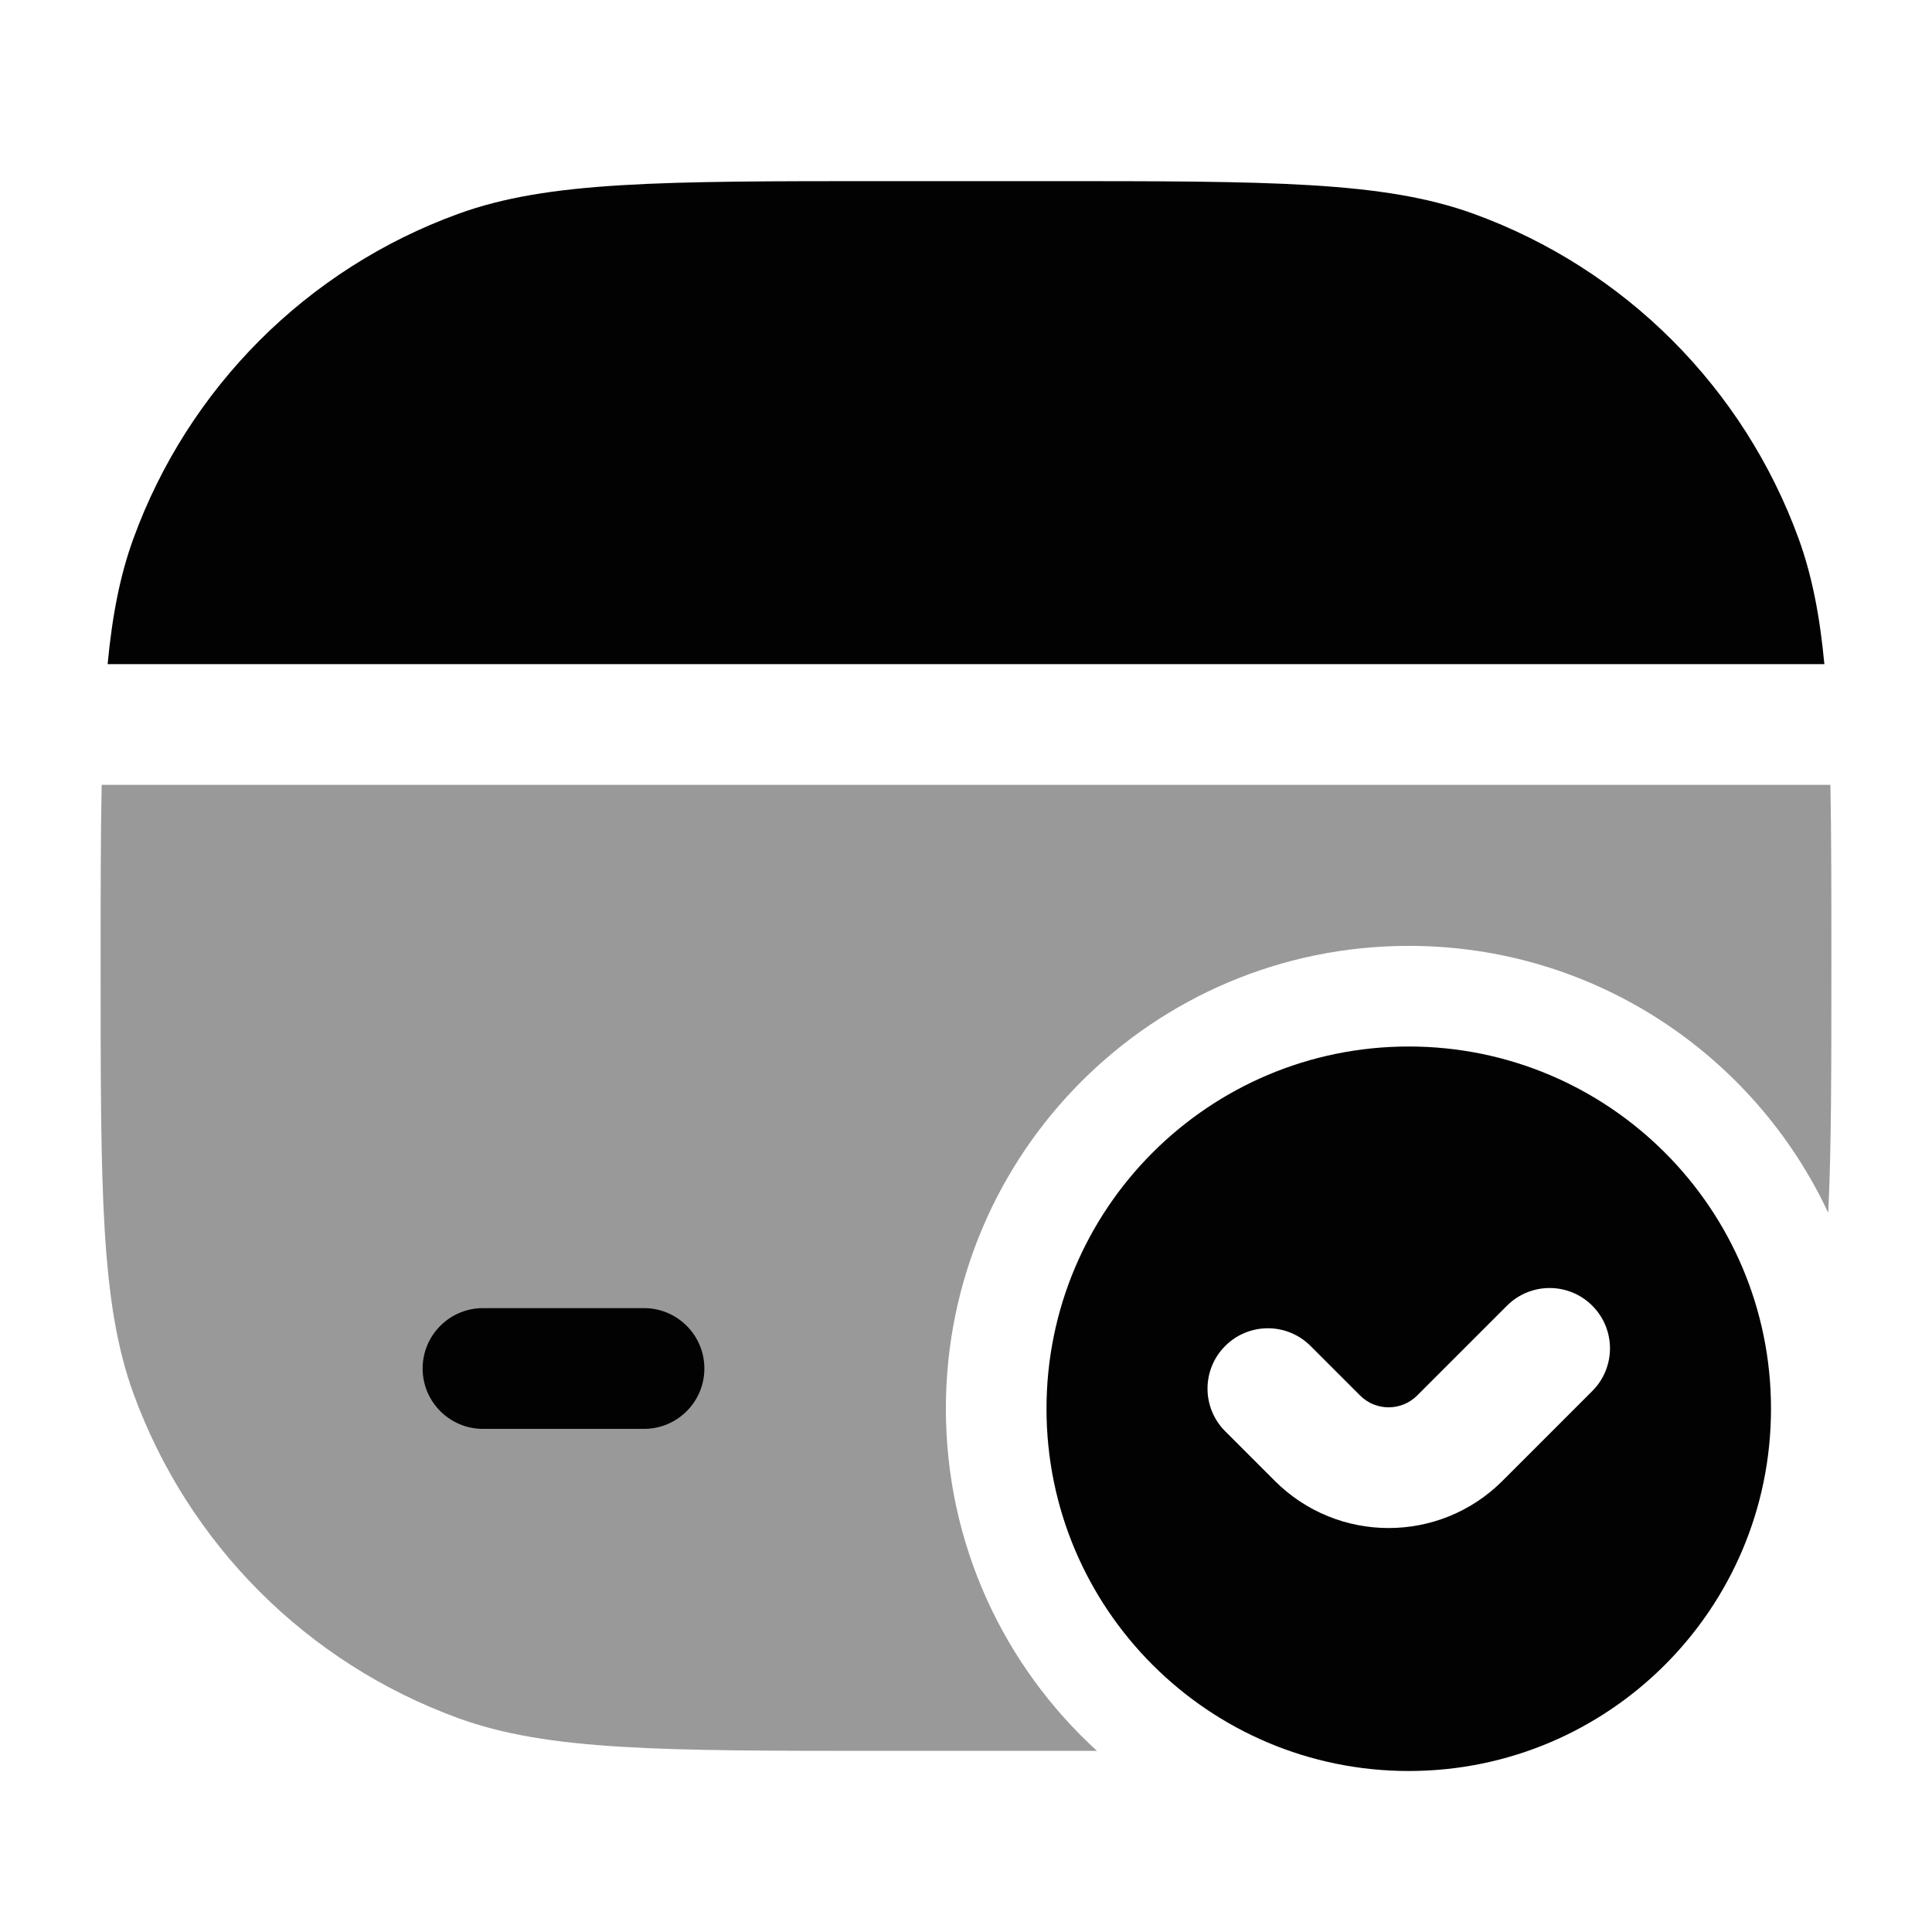 <svg width="24" height="24" viewBox="0 0 24 24" fill="none" xmlns="http://www.w3.org/2000/svg">
<path opacity="0.4" fill-rule="evenodd" clip-rule="evenodd" d="M1.263 9.75C1.25 10.386 1.25 11.124 1.25 12C1.25 14.793 1.25 16.19 1.657 17.309C2.339 19.184 3.816 20.66 5.691 21.343C6.81 21.75 8.207 21.75 11 21.75H13C13.217 21.75 13.426 21.75 13.627 21.75C12.474 20.698 11.75 19.184 11.75 17.5C11.75 14.324 14.324 11.75 17.5 11.75C19.806 11.75 21.794 13.107 22.711 15.066C22.75 14.265 22.75 13.279 22.75 12C22.75 11.124 22.75 10.386 22.738 9.75H1.263Z" fill="#020203"/>
<path fill-rule="evenodd" clip-rule="evenodd" d="M5.25 17C5.25 16.586 5.586 16.25 6 16.25L8 16.25C8.414 16.25 8.75 16.586 8.75 17C8.75 17.414 8.414 17.75 8 17.75L6 17.75C5.586 17.75 5.25 17.414 5.25 17Z" fill="#020203"/>
<path d="M1.337 8.25H22.663C22.605 7.637 22.507 7.142 22.343 6.691C21.66 4.816 20.184 3.339 18.309 2.657C17.19 2.25 15.793 2.25 13 2.25H11C8.207 2.25 6.81 2.25 5.691 2.657C3.816 3.339 2.34 4.816 1.657 6.691C1.493 7.142 1.395 7.637 1.337 8.25Z" fill="#020203"/>
<path fill-rule="evenodd" clip-rule="evenodd" d="M17.5 22C15.015 22 13 19.985 13 17.5C13 15.015 15.015 13 17.5 13C19.985 13 22 15.015 22 17.5C22 19.985 19.985 22 17.5 22ZM19.78 17.28C20.073 16.987 20.073 16.513 19.78 16.22C19.487 15.927 19.013 15.927 18.72 16.22L17.604 17.336C17.408 17.531 17.092 17.531 16.896 17.336L16.28 16.72C15.987 16.427 15.513 16.427 15.22 16.72C14.927 17.013 14.927 17.487 15.22 17.78L15.836 18.396C16.617 19.177 17.883 19.177 18.664 18.396L19.78 17.28Z" fill="#020203"/>
</svg>
